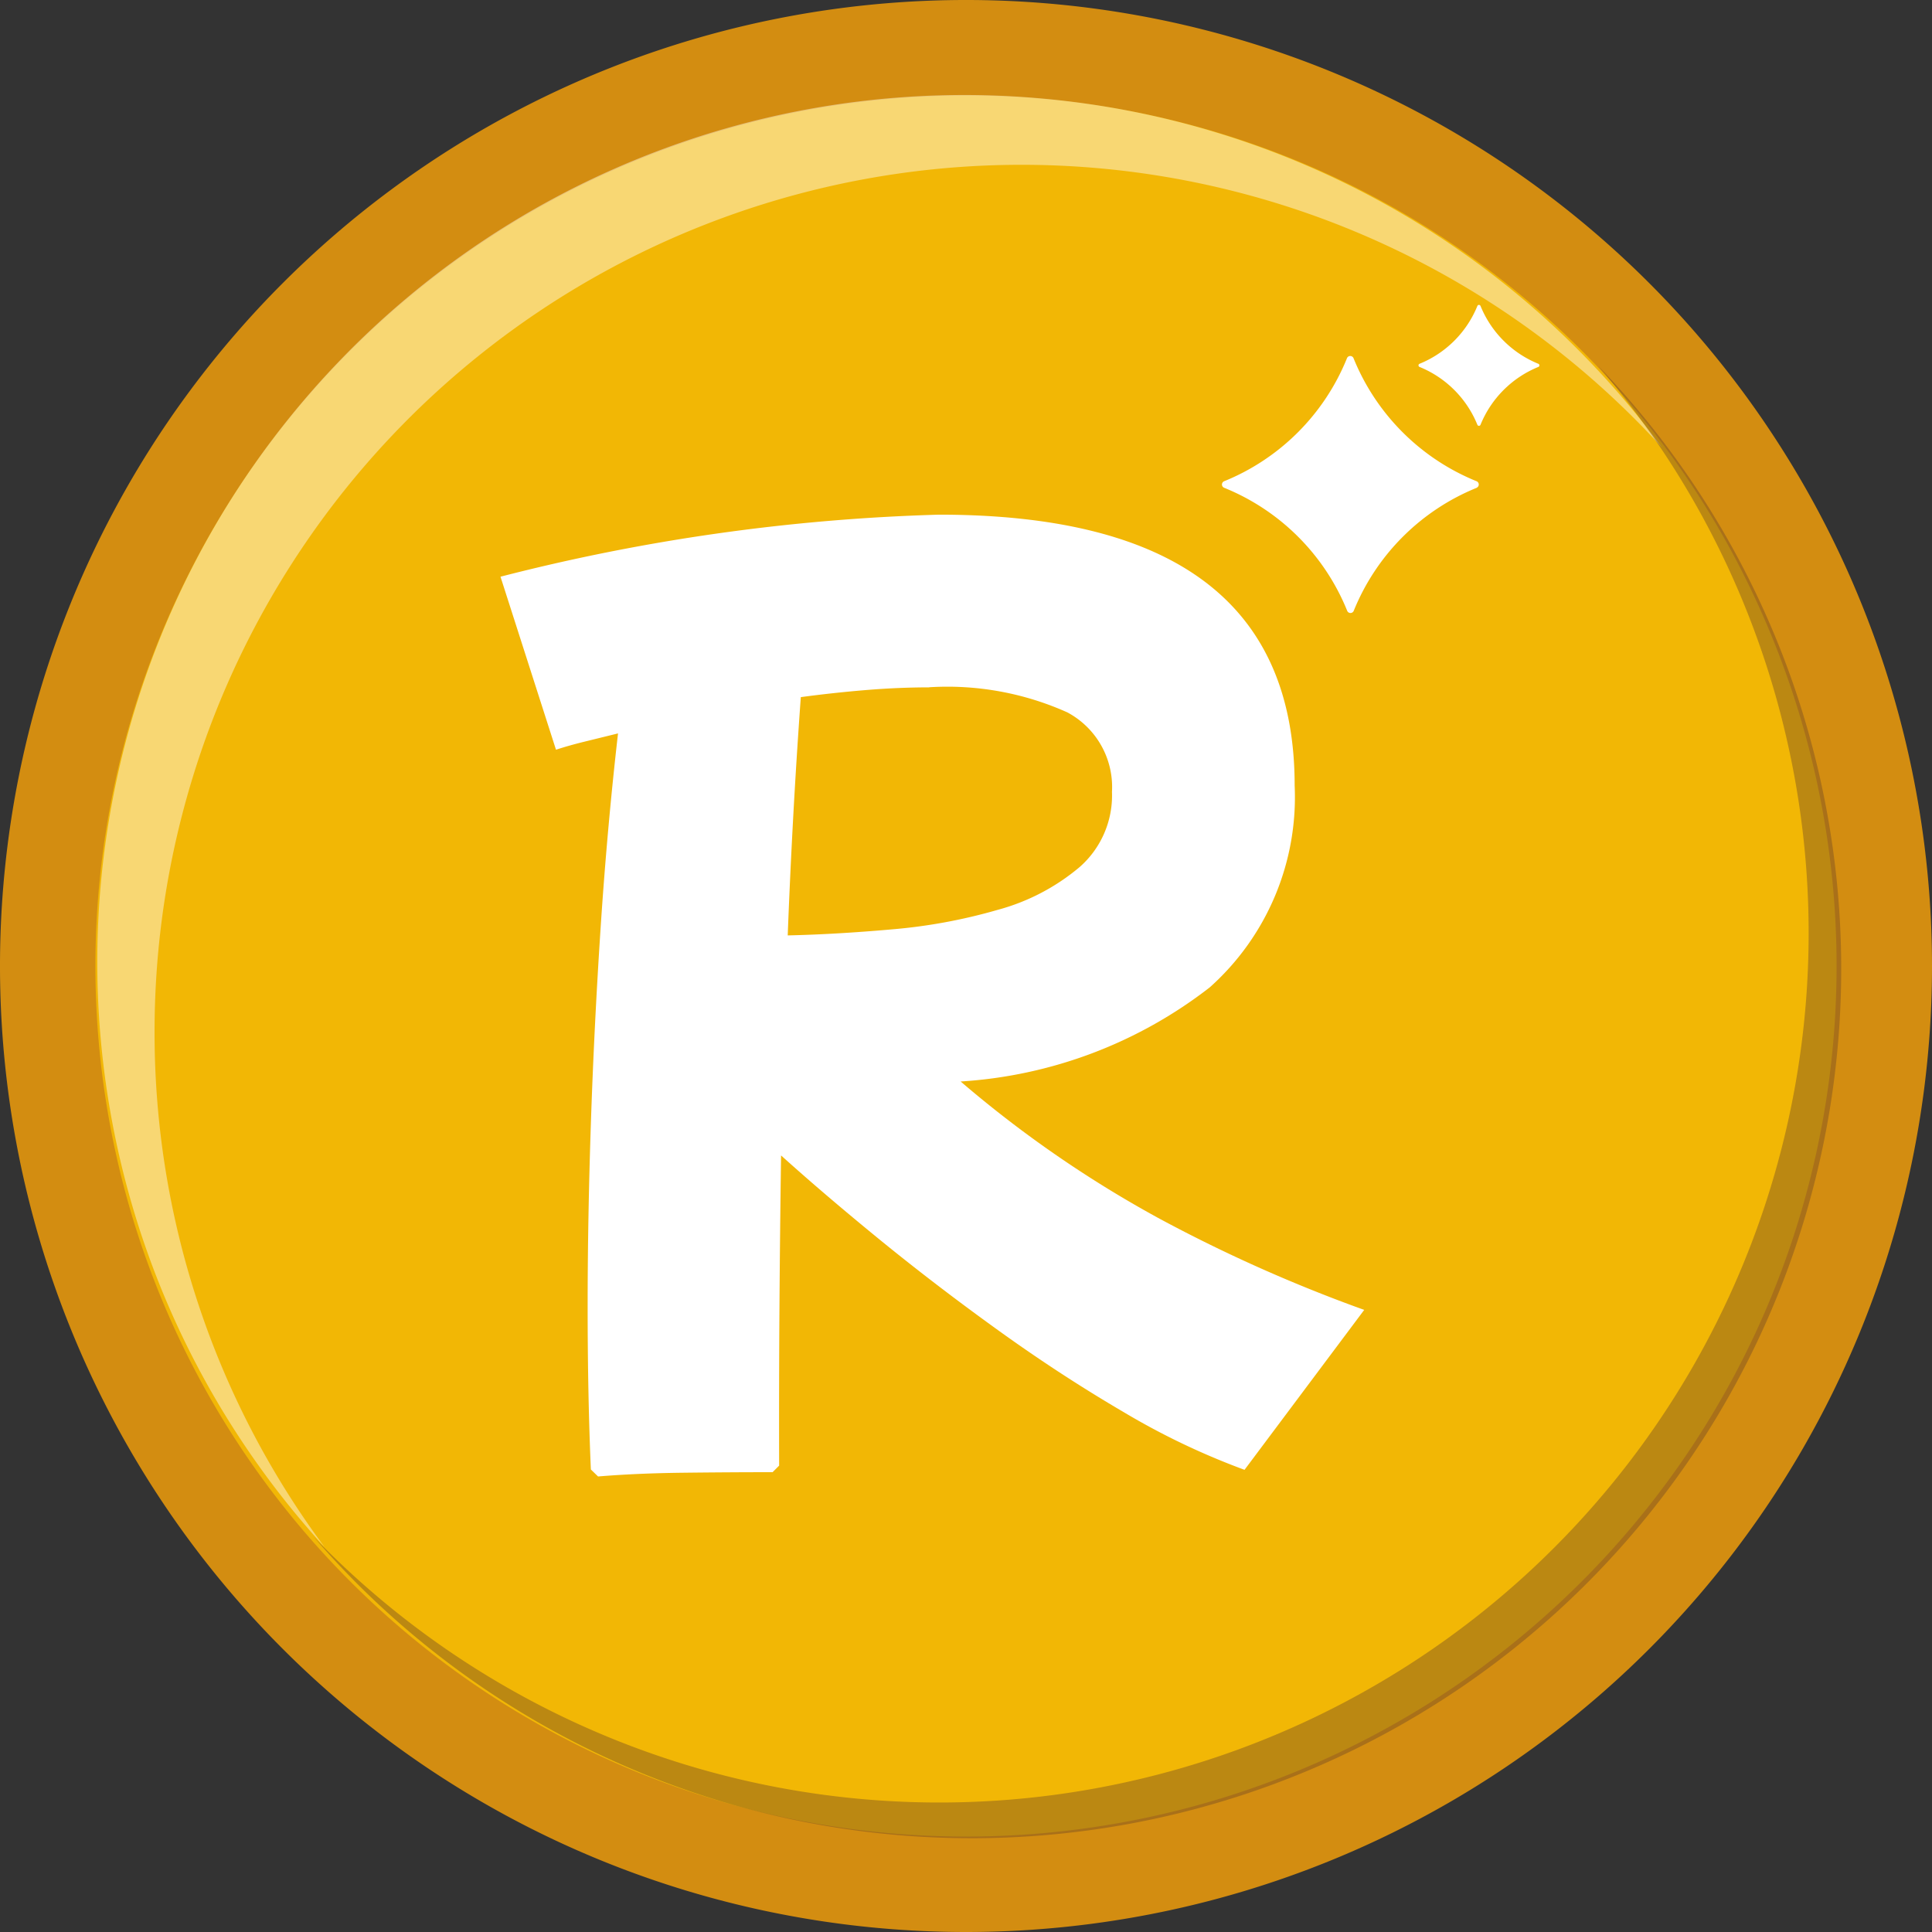 <svg xmlns="http://www.w3.org/2000/svg" width="18" height="18" viewBox="0 0 18 18">
  <rect x="0" y="0" width="18" height="18" fill="#333333" stroke="none"/>
  <g id="レイヤー_2" data-name="レイヤー 2" transform="translate(0 0)">
    <g id="レイヤー_1" data-name="レイヤー 1" transform="translate(0 0)">
      <circle id="楕円形_115" data-name="楕円形 115" cx="8.556" cy="8.556" r="8.556" transform="translate(0.444 0.444)" fill="#f2b705"/>
      <path id="パス_3803" data-name="パス 3803" d="M9,18a9,9,0,1,1,9-9,9,9,0,0,1-9,9ZM9,.889A8.111,8.111,0,1,0,17.111,9,8.111,8.111,0,0,0,9,.889Z" transform="translate(0 0)" fill="#d38d11"/>
      <path id="パス_3804" data-name="パス 3804" d="M37.569,46.636q-.03-.689-.03-1.52,0-.8.03-1.7t.091-1.829q.061-.927.162-1.809l-.309.076q-.147.036-.269.076l-.517-1.612a18.459,18.459,0,0,1,4.085-.578q3.314,0,3.314,2.524a2.375,2.375,0,0,1-.791,1.88,4.208,4.208,0,0,1-2.321.877,10.721,10.721,0,0,0,1.86,1.282,14.06,14.06,0,0,0,1.9.846l-1.115,1.49a6.737,6.737,0,0,1-1.125-.537q-.588-.344-1.166-.76t-1.1-.841q-.522-.426-.927-.791-.01.7-.015,1.414T39.323,46.6l-.061.061q-.385,0-.826.005t-.8.035Zm3.152-7.287q-.284,0-.588.025t-.608.066q-.041.568-.071,1.12t-.051,1.1q.446-.01.968-.056a5.069,5.069,0,0,0,.988-.182,1.984,1.984,0,0,0,.765-.4.887.887,0,0,0,.3-.7.788.788,0,0,0-.416-.74A2.731,2.731,0,0,0,40.721,39.348Z" transform="translate(-32.064 -32.945)" fill="#fff"/>
      <path id="パス_3805" data-name="パス 3805" d="M95.21,30.526a2.079,2.079,0,0,0-1.148,1.148.033.033,0,0,1-.06,0,2.078,2.078,0,0,0-1.148-1.148.033.033,0,0,1,0-.06A2.078,2.078,0,0,0,94,29.318a.033.033,0,0,1,.06,0,2.079,2.079,0,0,0,1.148,1.148.033.033,0,0,1,0,.06Z" transform="translate(-81.45 -25.982)" fill="#fff"/>
      <path id="パス_3806" data-name="パス 3806" d="M102.383,27.388a.981.981,0,0,0-.541.541.016.016,0,0,1-.028,0,.98.98,0,0,0-.541-.541.016.016,0,0,1,0-.028.98.98,0,0,0,.541-.541.016.016,0,0,1,.028,0,.981.981,0,0,0,.541.541.016.016,0,0,1,0,.028Z" transform="translate(-88.049 -23.97)" fill="#fff"/>
      <path id="パス_3807" data-name="パス 3807" d="M7.754,15.789A8.077,8.077,0,0,1,21.8,10.35,8.077,8.077,0,1,0,9.338,20.593,8.04,8.04,0,0,1,7.754,15.789Z" transform="translate(-6.314 -6.179)" fill="#fff" opacity="0.44"/>
      <path id="パス_3808" data-name="パス 3808" d="M34.958,26.81A8.1,8.1,0,0,1,22.991,37.72,8.1,8.1,0,1,0,34.958,26.81Z" transform="translate(-20.072 -23.405)" fill="#754c24" opacity="0.44"/>
    </g>
  </g>
</svg>
